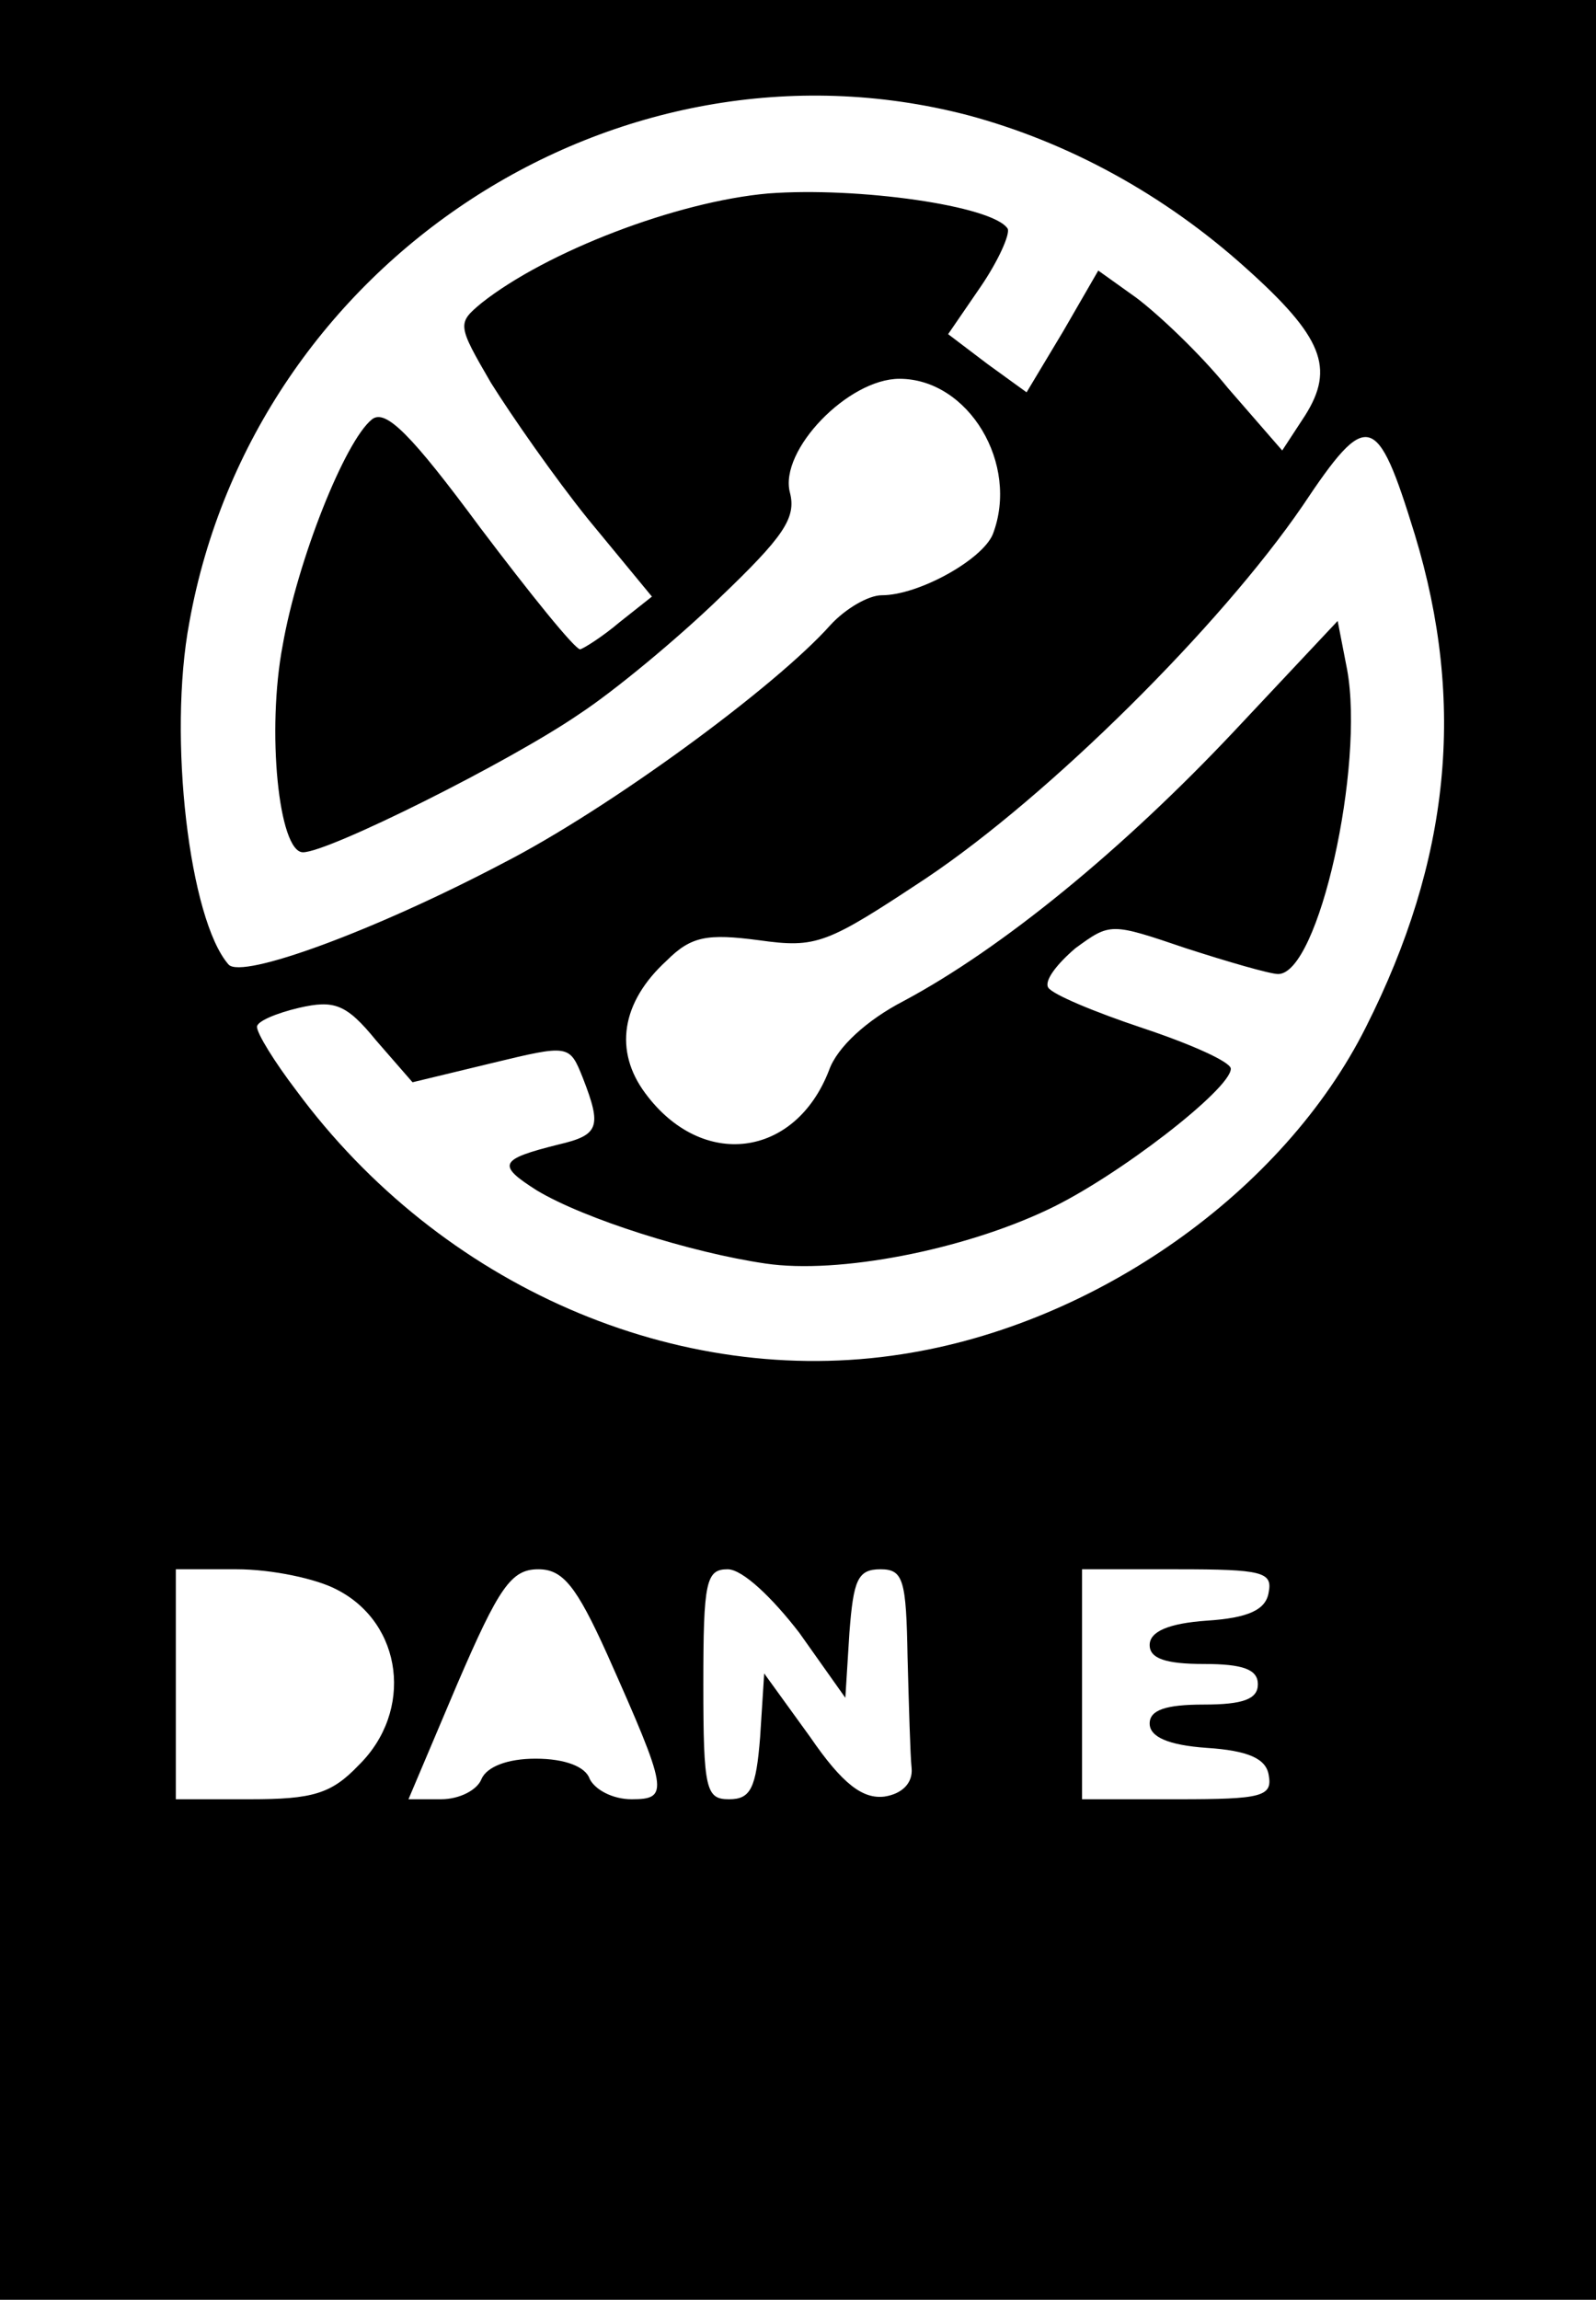 <?xml version="1.0" standalone="no"?>
<!DOCTYPE svg PUBLIC "-//W3C//DTD SVG 20010904//EN"
 "http://www.w3.org/TR/2001/REC-SVG-20010904/DTD/svg10.dtd">
<svg version="1.0" xmlns="http://www.w3.org/2000/svg"
 width="118pt" height="170pt" viewBox="0 0 118 170"
 preserveAspectRatio="xMidYMid meet">
<g transform="translate(0,170) scale(0.1,-0.1)"
fill="#000000" stroke="none">
<path d="M0 850 l0 -850 590 0 590 0 0 850 0 850 -590 0 -590 0 0 -850z m715
765 c75 -20 146 -59 206 -113 57 -51 66 -74 44 -109 l-17 -26 -40 46 c-21 26
-52 55 -68 67 l-28 20 -26 -45 -27 -45 -29 21 -29 22 24 35 c13 19 22 39 20
43 -11 17 -111 31 -177 26 -68 -6 -164 -43 -212 -81 -18 -15 -18 -16 7 -59 15
-24 47 -70 72 -101 l47 -57 -24 -19 c-13 -11 -26 -19 -29 -20 -4 0 -37 41 -74
90 -51 69 -70 88 -80 80 -20 -16 -55 -104 -66 -167 -12 -63 -3 -153 15 -153
19 0 153 67 204 102 26 17 73 56 104 86 47 45 57 59 52 78 -8 31 43 84 81 84
51 0 89 -63 69 -115 -8 -19 -55 -45 -82 -45 -10 0 -27 -10 -38 -22 -41 -46
-164 -136 -242 -176 -95 -50 -193 -86 -203 -75 -29 33 -45 168 -29 253 48 267
316 442 575 375z m331 -310 c38 -125 26 -241 -36 -364 -61 -122 -200 -220
-343 -242 -166 -26 -341 50 -448 195 -16 21 -29 42 -29 47 0 4 14 10 31 14 26
6 35 3 57 -24 l27 -31 58 14 c58 14 58 14 68 -11 14 -36 12 -42 -18 -49 -44
-11 -46 -15 -16 -34 35 -21 114 -46 169 -54 54 -8 146 10 209 40 51 24 135 89
135 104 0 5 -29 18 -65 30 -36 12 -67 25 -70 30 -3 5 6 17 20 29 26 19 26 19
82 0 31 -10 62 -19 68 -19 30 0 64 154 51 225 l-7 36 -77 -82 c-82 -87 -171
-160 -244 -199 -27 -14 -49 -34 -55 -51 -25 -65 -94 -74 -136 -17 -23 31 -18
67 16 98 18 18 30 20 68 15 43 -6 50 -3 124 46 91 61 217 186 278 275 48 72
55 70 83 -21z m-797 -780 c49 -25 57 -90 16 -130 -20 -21 -34 -25 -80 -25
l-55 0 0 85 0 85 45 0 c26 0 59 -7 74 -15z m200 -48 c45 -101 46 -107 18 -107
-14 0 -27 7 -31 15 -3 9 -18 15 -40 15 -21 0 -36 -6 -40 -15 -3 -8 -16 -15
-30 -15 l-24 0 36 85 c31 72 40 85 60 85 18 0 28 -12 51 -63z m142 16 l34 -48
3 48 c3 39 6 47 23 47 17 0 19 -8 20 -65 1 -36 2 -73 3 -82 1 -11 -7 -19 -20
-21 -16 -2 -31 9 -55 44 l-34 47 -3 -47 c-3 -38 -7 -46 -23 -46 -17 0 -19 7
-19 85 0 76 2 85 18 85 11 0 33 -21 53 -47z m347 30 c-2 -13 -15 -19 -46 -21
-28 -2 -42 -8 -42 -18 0 -10 12 -14 40 -14 29 0 40 -4 40 -15 0 -11 -11 -15
-40 -15 -28 0 -40 -4 -40 -14 0 -10 14 -16 42 -18 31 -2 44 -8 46 -20 3 -16
-5 -18 -67 -18 l-71 0 0 85 0 85 71 0 c62 0 70 -2 67 -17z"/>
</g>
</svg>
